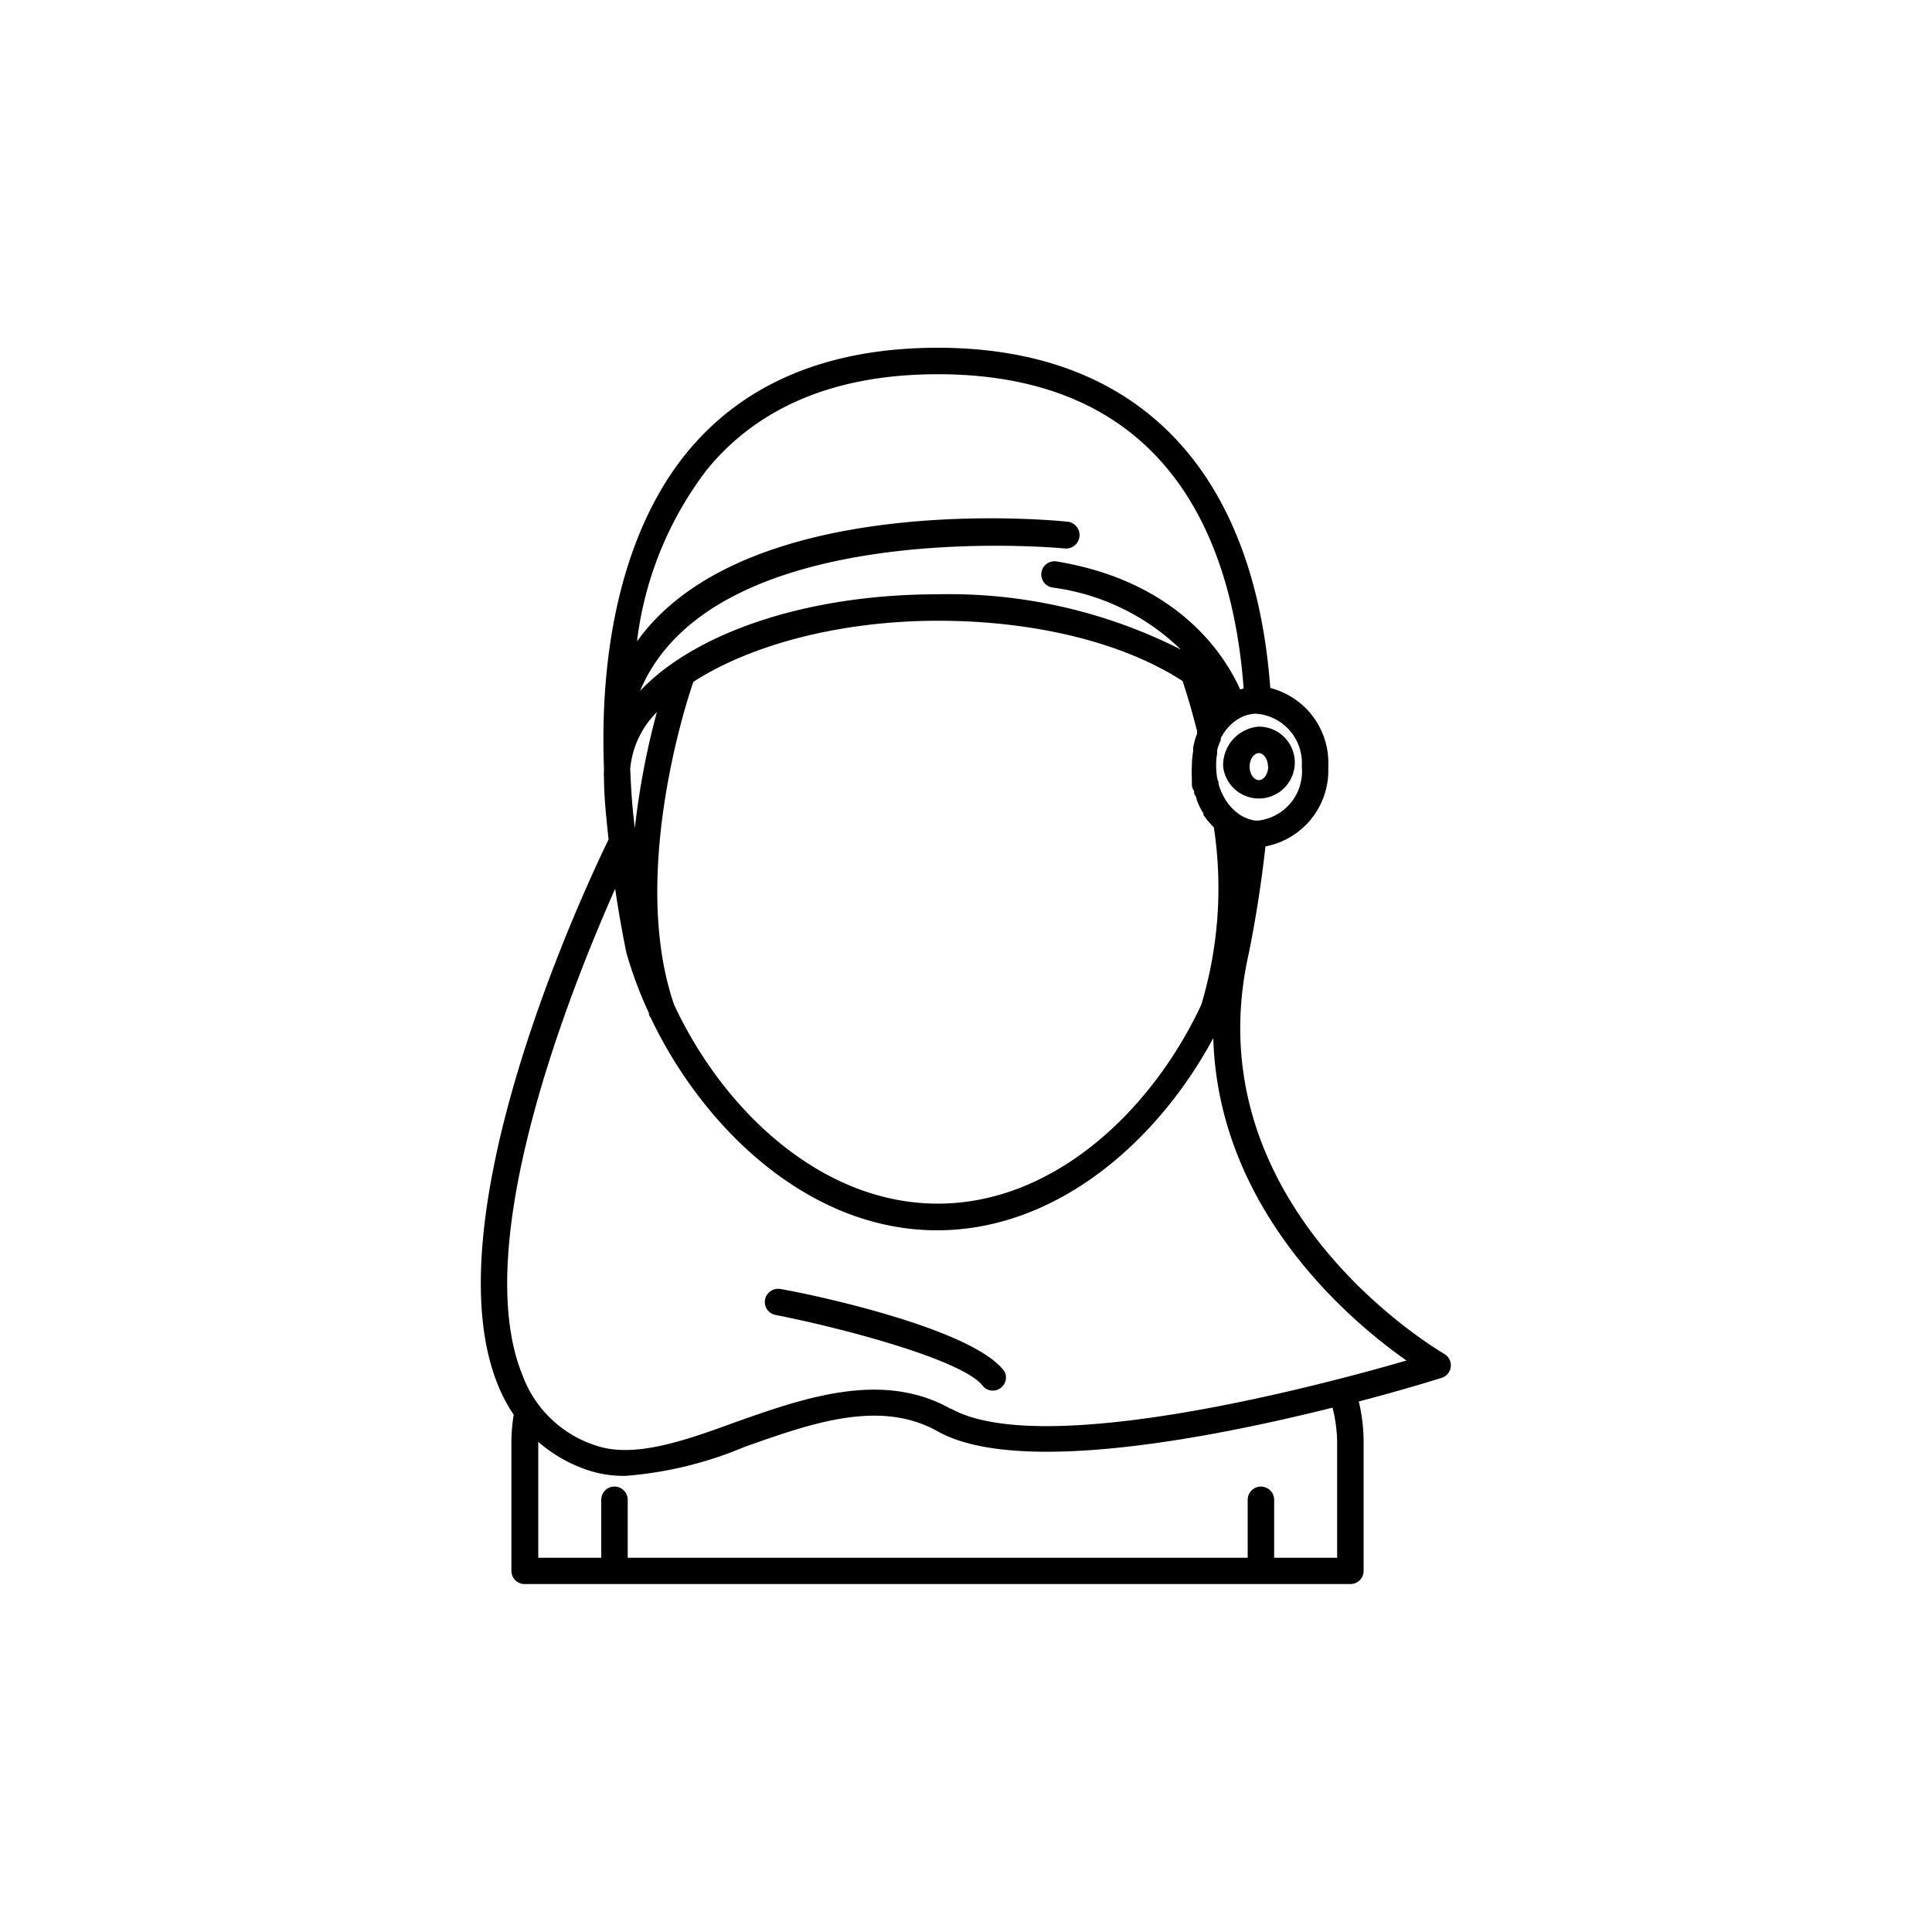 <svg xmlns="http://www.w3.org/2000/svg" data-name="Layer 1" viewBox="0 0 100 100" x="0px" y="0px"><path d="M74.75,70.07C74.62,70,61.66,62.5,64.64,49.33h0c.38-1.88.66-3.73.86-5.52a4,4,0,0,0,3.25-4.11,4,4,0,0,0-3-4.09C64.9,24.25,58.83,18,48.54,18c-5.67,0-10.05,1.83-13,5.44S31,32.73,31.26,39.73c0,.08,0,.16,0,.24a.67.67,0,0,0,0,.2c0,1.06.12,2.15.24,3.28-1,2.05-9.29,19.47-5.73,28.23a8.45,8.45,0,0,0,.82,1.55,8.9,8.9,0,0,0-.12,1.39v6.69a.68.68,0,0,0,.68.68H69.9a.68.68,0,0,0,.68-.68V74.63a8.89,8.89,0,0,0-.25-2.09c2.4-.63,4.06-1.15,4.28-1.22a.68.68,0,0,0,.13-1.25ZM32.62,39.79A4.73,4.73,0,0,1,34,36.86a39.74,39.74,0,0,0-1.14,6C32.72,41.79,32.66,40.78,32.62,39.79ZM34.89,52c-2.22-6.45.45-15.14,1-16.71,2.94-1.9,7.56-3.16,12.67-3.16s9.67,1.18,12.65,3.12c.13.39.43,1.32.75,2.59l0,.07,0,.07-.05.13a4.6,4.6,0,0,0-.15.57s0,.08,0,.12v.07a4.86,4.86,0,0,0-.07.8,4.75,4.75,0,0,0,0,.62c0,.08,0,.16,0,.24s0,.24.08.35,0,.18.08.27.07.2.11.3.07.16.1.24a4.3,4.3,0,0,0,.23.41l0,.08a4,4,0,0,0,.37.47l0,0,.17.18A21,21,0,0,1,62.18,52c-2.52,5.41-7.58,10.3-13.64,10.3S37.41,57.42,34.89,52ZM67.38,39.68a2.56,2.56,0,0,1-2.23,2.79,1.78,1.78,0,0,1-.2,0,2,2,0,0,1-1-.47l-.16-.15a2.54,2.54,0,0,1-.22-.25,2.76,2.76,0,0,1-.2-.31,3,3,0,0,1-.16-.32,3.17,3.17,0,0,1-.14-.4c0-.07,0-.14-.05-.21a3.41,3.41,0,0,1-.07-.65A3.36,3.36,0,0,1,63,39l0-.18a3.1,3.1,0,0,1,.19-.52l0-.1a2.74,2.74,0,0,1,.37-.54l0,0a2.37,2.37,0,0,1,.49-.42,1.85,1.85,0,0,1,.94-.3h0A2.56,2.56,0,0,1,67.38,39.68ZM36.59,24.31c2.68-3.28,6.7-4.94,11.95-4.94,12,0,15.27,8.7,15.83,16.26l-.18.06c-.73-1.65-3.11-5.58-9.5-6.63a.68.68,0,1,0-.22,1.35,11.71,11.71,0,0,1,6.65,3.21,26.53,26.53,0,0,0-12.58-2.86c-6.81,0-12.57,2-15.41,5,3.82-9.11,21.77-7.39,22-7.37A.68.68,0,0,0,55.23,27c-.77-.08-16.67-1.61-22.26,6.2A18.23,18.23,0,0,1,36.59,24.31ZM69.21,74.63v6H65.95v-3a.68.68,0,0,0-1.37,0v3H32.49v-3a.68.68,0,1,0-1.37,0v3H27.86v-6a7.58,7.58,0,0,0,2.52,1.45,5.93,5.93,0,0,0,2,.31,19.74,19.74,0,0,0,6.16-1.5c3.45-1.22,7-2.49,10-.8,4.1,2.29,14.07.36,20.43-1.23A7.5,7.5,0,0,1,69.21,74.63Zm-20-1.71c-3.56-2-7.6-.56-11.17.7-2.72,1-5.28,1.87-7.23,1.19a6,6,0,0,1-3.77-3.64c-2.78-6.83,2.51-20,4.8-25.17.16,1.08.35,2.18.58,3.31v0s0,0,0,0a21,21,0,0,0,1.17,3.13l0,.08a.67.67,0,0,0,.09.16c2.75,5.77,8.23,11,14.82,11,6.2,0,11.42-4.6,14.3-9.95.25,8.88,7.08,14.65,10,16.69C68.26,71.74,53.93,75.54,49.22,72.91Z"/><path d="M63.31,39.68a1.86,1.86,0,1,0,1.85-2.07A2,2,0,0,0,63.31,39.68Zm2.33,0c0,.41-.25.7-.48.7s-.48-.29-.48-.7.25-.7.48-.7S65.63,39.27,65.63,39.68Z"/><path d="M40.4,66.72a.69.69,0,0,0-.8.54.68.68,0,0,0,.54.8c3.64.72,9.78,2.36,10.75,3.7A.68.68,0,0,0,52,71C50.44,68.79,42.07,67,40.4,66.72Z"/></svg>